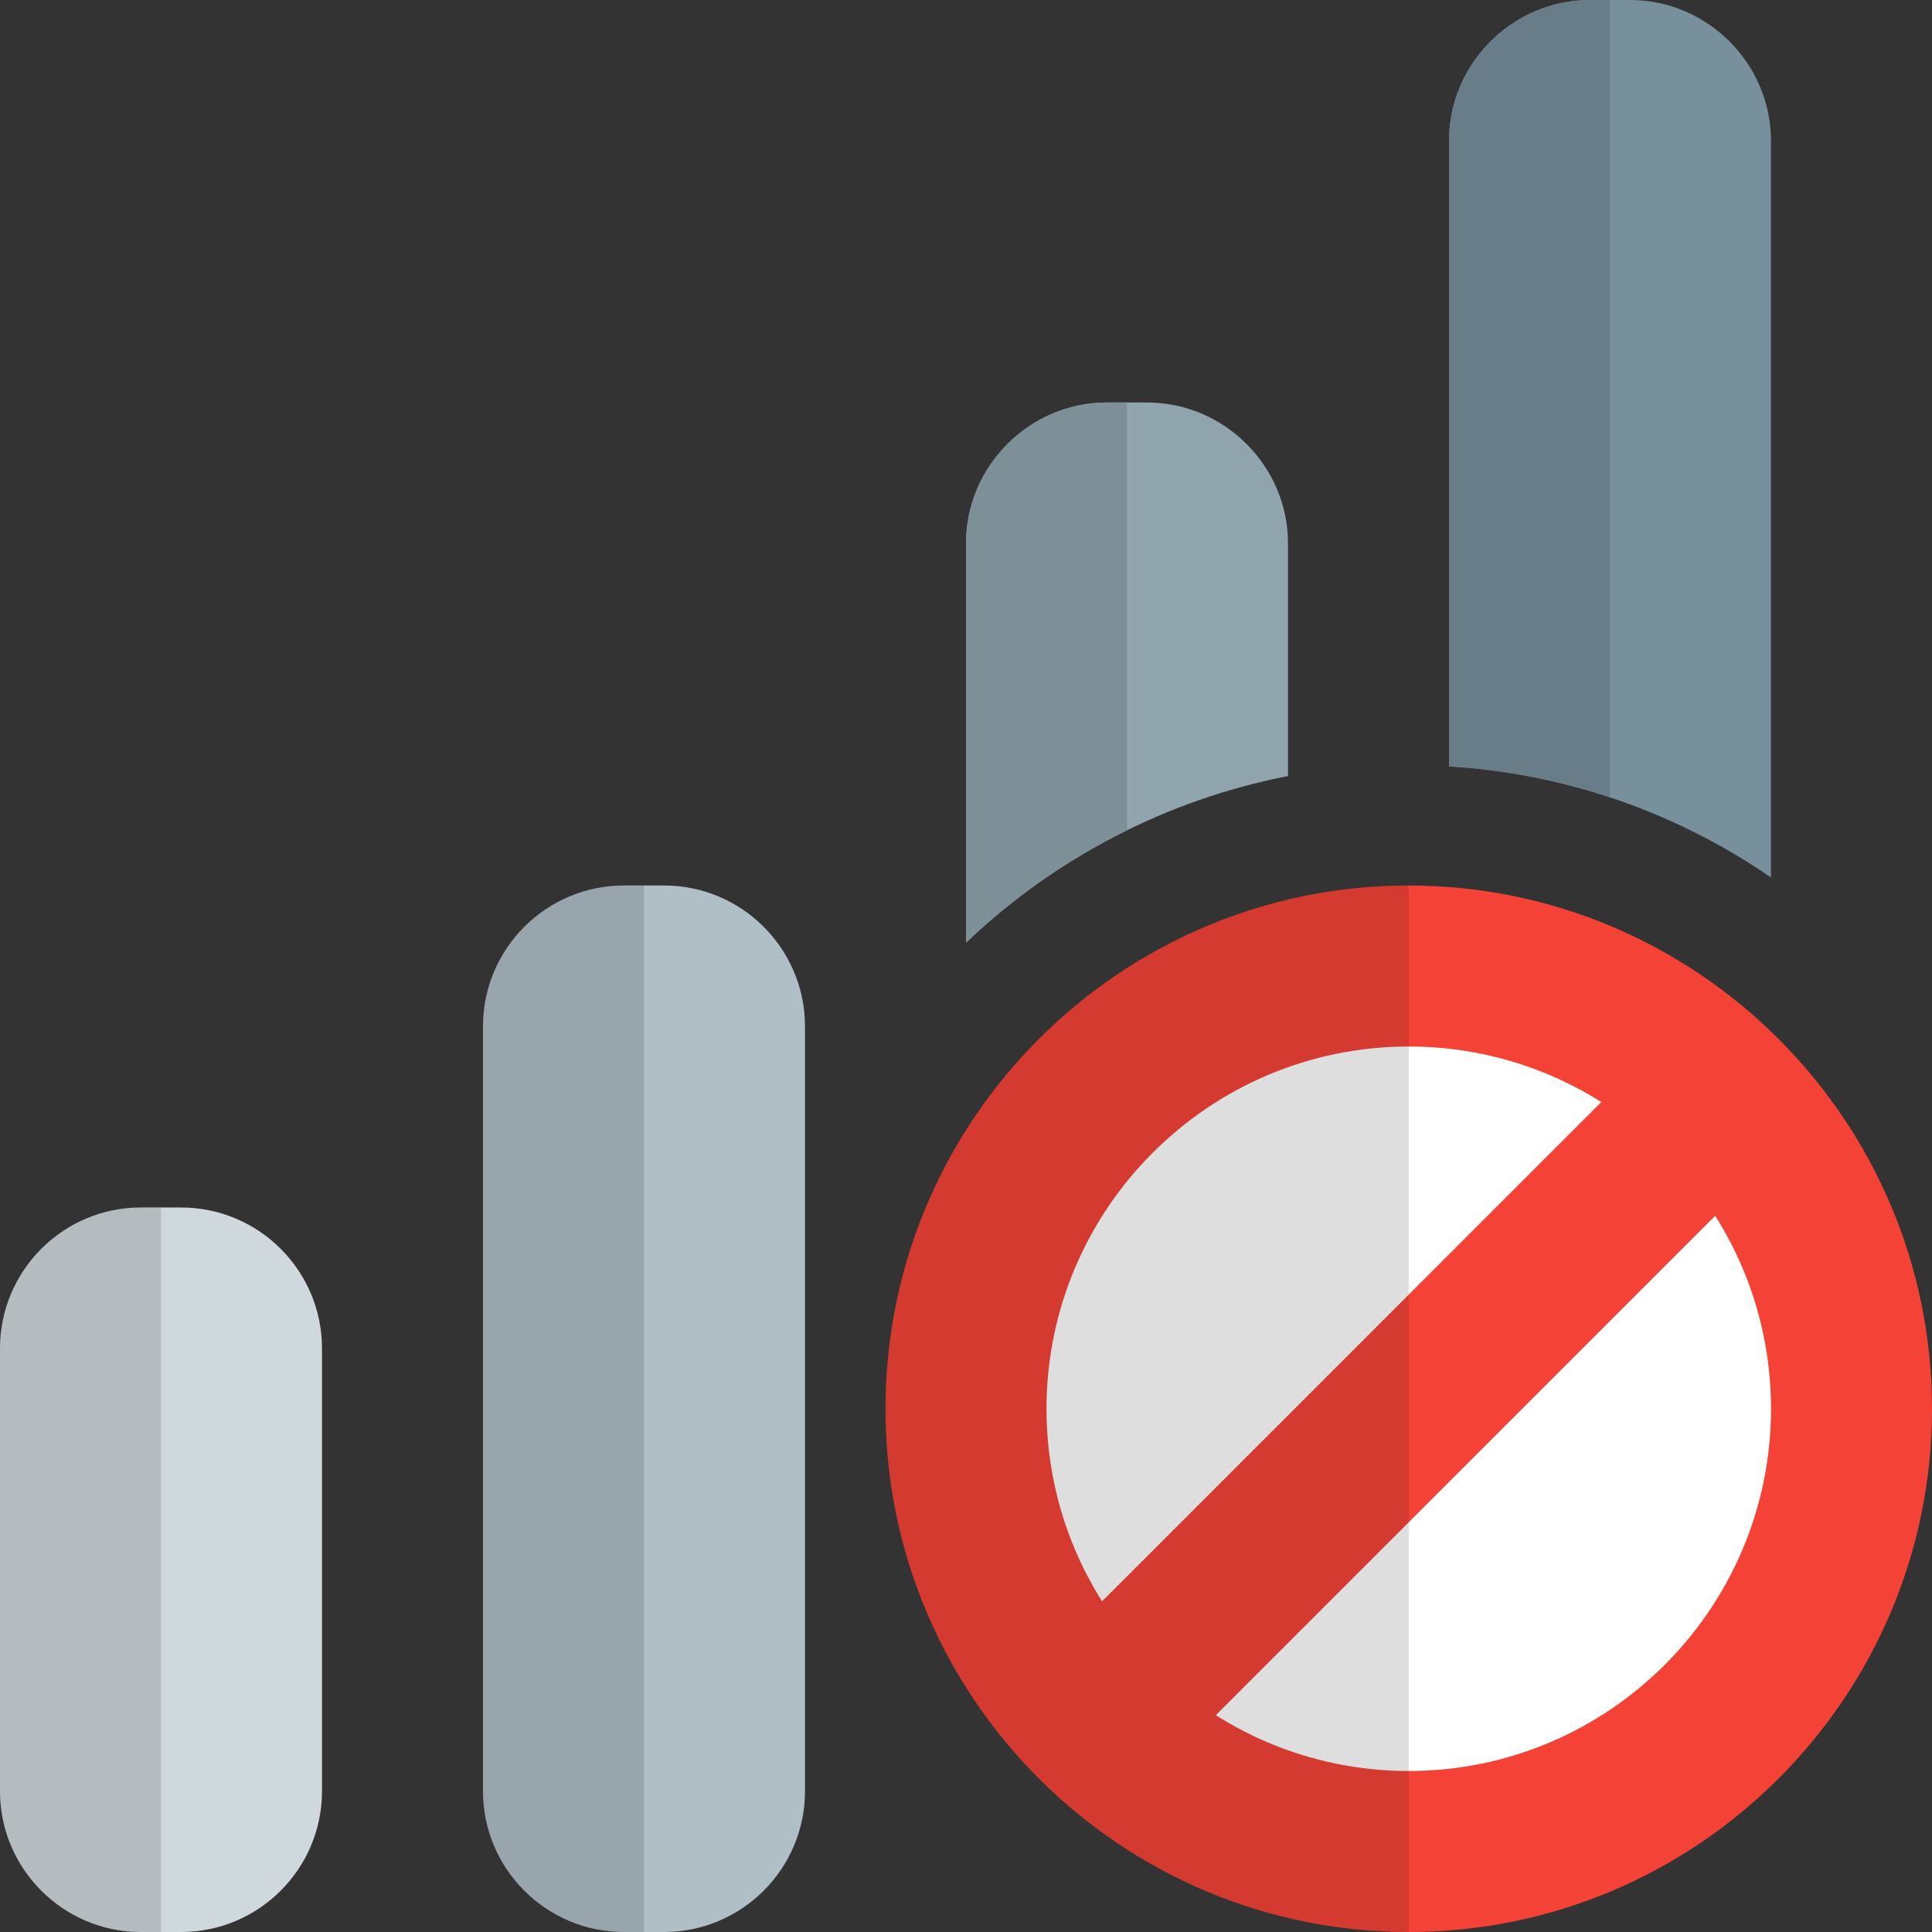 <svg id="color" enable-background="new 0 0 24 24" height="512" viewBox="0 0 24 24" width="512" xmlns="http://www.w3.org/2000/svg"><rect x="0" y="0" width="24" height="24" fill="#333333" stroke="none"/><path d="m2.25 24h-.5c-.965 0-1.75-.785-1.75-1.75v-5.5c0-.965.785-1.75 1.75-1.75h.5c.965 0 1.75.785 1.75 1.75v5.5c0 .965-.785 1.75-1.75 1.75z" fill="#cfd8dc"/><path d="m8.25 24h-.5c-.965 0-1.75-.785-1.75-1.75v-9.5c0-.965.785-1.75 1.75-1.75h.5c.965 0 1.75.785 1.75 1.75v9.5c0 .965-.785 1.75-1.75 1.75z" fill="#b0bec5"/><path d="m14.25 5h-.5c-.96 0-1.75.79-1.75 1.75v4.96c1.09-1.04 2.47-1.77 4-2.07v-2.89c0-.96-.79-1.75-1.75-1.75z" fill="#90a4ae"/><path d="m20.25 0h-.5c-.96 0-1.75.79-1.75 1.75v7.77c1.48.09 2.85.59 4 1.38v-9.15c0-.96-.79-1.75-1.75-1.75z" fill="#78909c"/><circle cx="17.5" cy="17.5" fill="#fff" r="5.5"/><path d="m11.999 16.5h11.002v2h-11.002z" fill="#f44336" transform="matrix(.707 -.707 .707 .707 -7.249 17.5)"/><path d="m17.5 24c-3.584 0-6.5-2.916-6.5-6.5s2.916-6.5 6.5-6.5 6.5 2.916 6.5 6.5-2.916 6.5-6.5 6.5zm0-11c-2.481 0-4.5 2.019-4.5 4.5s2.019 4.5 4.5 4.5 4.5-2.019 4.5-4.5-2.019-4.5-4.5-4.5z" fill="#f44336"/><path d="m2 15h-.25c-.965 0-1.75.785-1.75 1.75v5.5c0 .965.785 1.75 1.75 1.75h.25z" opacity=".13"/><path d="m8 11h-.25c-.965 0-1.75.785-1.75 1.75v9.5c0 .965.785 1.75 1.75 1.75h.25z" opacity=".13"/><path d="m20 0h-.25c-.96 0-1.75.79-1.75 1.75v7.77c.695.042 1.365.175 2 .385z" fill="#687d88"/><path d="m14 5h-.25c-.96 0-1.75.79-1.75 1.75v4.96c.589-.562 1.263-1.034 2-1.396z" fill="#7d8f97"/><path d="m17.5 11c-3.584 0-6.5 2.916-6.5 6.5s2.916 6.5 6.5 6.5z" opacity=".13"/></svg>